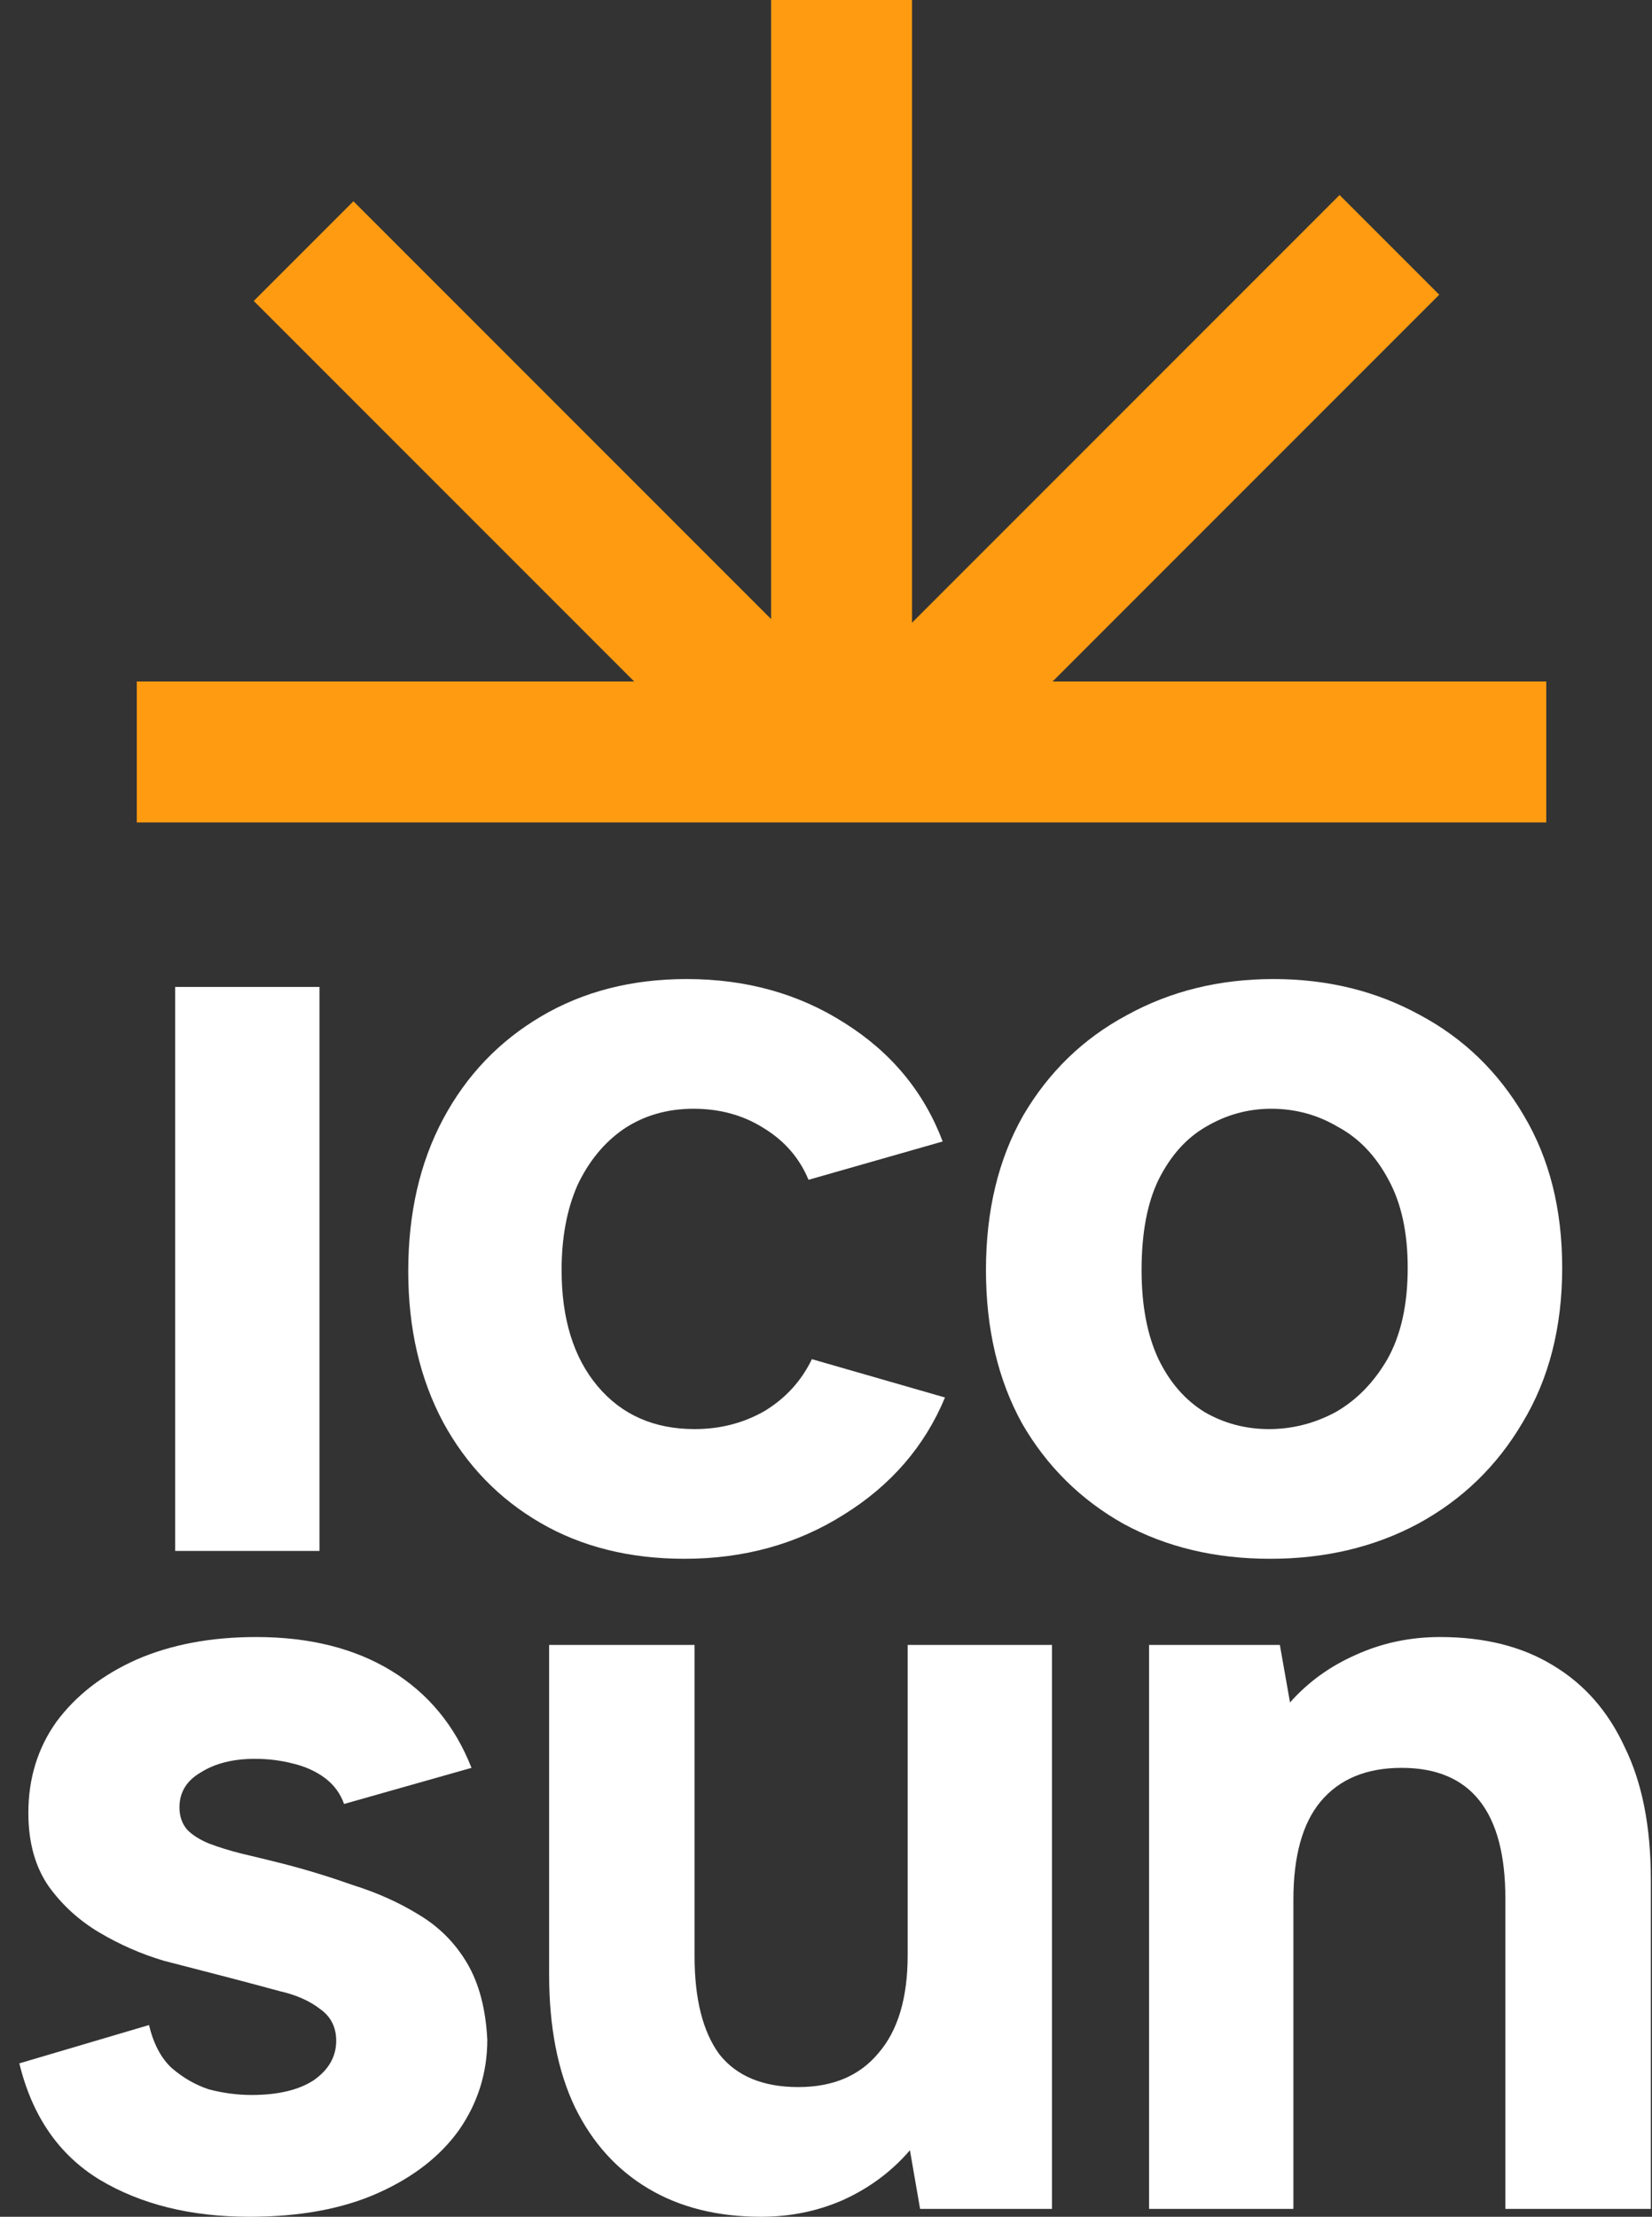 <svg width="41" height="55" viewBox="0 0 41 55" fill="none" xmlns="http://www.w3.org/2000/svg">
<rect x="0" y="0" width="41" height="55" fill="#333333" stroke="none"/>
<rect x="19.137" width="3.498" height="17.491" fill="#FE9B11"/>
<rect x="6.298" y="7.467" width="3.498" height="17.491" transform="rotate(-45 6.298 7.467)" fill="#FE9B11"/>
<rect x="33.246" y="4.839" width="3.498" height="17.491" transform="rotate(45 33.246 4.839)" fill="#FE9B11"/>
<rect x="3.395" y="20.406" width="3.498" height="34.981" transform="rotate(-90 3.395 20.406)" fill="#FE9B11"/>
<path d="M28.518 40.812H31.764L32.016 42.239C32.464 41.735 33.005 41.343 33.639 41.063C34.292 40.765 34.992 40.616 35.738 40.616C36.839 40.616 37.772 40.849 38.536 41.315C39.32 41.782 39.917 42.463 40.327 43.358C40.757 44.235 40.971 45.327 40.971 46.633V54.804H37.361V47.108C37.361 46.026 37.147 45.215 36.717 44.674C36.288 44.133 35.645 43.862 34.786 43.862C33.91 43.862 33.238 44.142 32.772 44.702C32.324 45.243 32.1 46.054 32.1 47.136V54.804H28.518V40.812Z" fill="white"/>
<path d="M26.109 54.804H22.835L22.583 53.349C22.135 53.871 21.585 54.282 20.932 54.58C20.297 54.86 19.617 55 18.889 55C17.807 55 16.874 54.767 16.09 54.3C15.307 53.834 14.7 53.162 14.271 52.285C13.842 51.39 13.628 50.289 13.628 48.983V40.812H17.238V48.535C17.238 49.599 17.443 50.41 17.854 50.97C18.283 51.511 18.936 51.782 19.812 51.782C20.671 51.782 21.333 51.502 21.799 50.942C22.285 50.383 22.527 49.571 22.527 48.508V40.812H26.109V54.804Z" fill="white"/>
<path d="M3.698 50.243C3.81 50.709 3.997 51.063 4.258 51.306C4.538 51.549 4.845 51.726 5.181 51.838C5.536 51.931 5.89 51.978 6.245 51.978C6.898 51.978 7.411 51.856 7.784 51.614C8.157 51.353 8.344 51.026 8.344 50.634C8.344 50.299 8.213 50.037 7.952 49.851C7.691 49.646 7.355 49.496 6.944 49.403C6.534 49.291 6.114 49.179 5.685 49.067C5.181 48.937 4.64 48.797 4.062 48.647C3.502 48.48 2.97 48.246 2.467 47.948C1.963 47.649 1.543 47.267 1.207 46.8C0.872 46.315 0.704 45.709 0.704 44.981C0.704 44.123 0.937 43.368 1.403 42.715C1.888 42.062 2.551 41.549 3.39 41.175C4.248 40.802 5.237 40.616 6.357 40.616C7.681 40.616 8.801 40.896 9.715 41.455C10.629 42.015 11.291 42.817 11.702 43.862L8.539 44.758C8.446 44.496 8.288 44.282 8.064 44.114C7.84 43.946 7.569 43.825 7.252 43.75C6.954 43.675 6.646 43.638 6.329 43.638C5.788 43.638 5.34 43.75 4.985 43.974C4.631 44.179 4.454 44.468 4.454 44.842C4.454 45.065 4.519 45.252 4.65 45.401C4.78 45.532 4.957 45.644 5.181 45.737C5.424 45.83 5.694 45.914 5.993 45.989C6.31 46.063 6.655 46.147 7.028 46.241C7.607 46.39 8.185 46.567 8.763 46.772C9.36 46.959 9.901 47.202 10.386 47.5C10.89 47.799 11.291 48.2 11.59 48.703C11.888 49.207 12.056 49.842 12.094 50.606C12.094 51.427 11.86 52.174 11.394 52.845C10.928 53.498 10.256 54.021 9.379 54.412C8.502 54.804 7.439 55 6.189 55C4.733 55 3.493 54.692 2.467 54.077C1.459 53.461 0.797 52.5 0.48 51.194L3.698 50.243Z" fill="white"/>
<path d="M31.522 38.675C30.16 38.675 28.948 38.386 27.884 37.808C26.821 37.211 25.981 36.381 25.366 35.317C24.769 34.235 24.47 32.966 24.47 31.511C24.47 30.037 24.778 28.759 25.394 27.677C26.028 26.595 26.886 25.765 27.968 25.186C29.05 24.59 30.263 24.291 31.606 24.291C32.95 24.291 34.162 24.59 35.245 25.186C36.327 25.765 37.185 26.595 37.819 27.677C38.453 28.741 38.771 30 38.771 31.455C38.771 32.929 38.444 34.207 37.791 35.289C37.157 36.371 36.289 37.211 35.188 37.808C34.106 38.386 32.884 38.675 31.522 38.675ZM31.494 35.457C32.073 35.457 32.623 35.317 33.146 35.037C33.668 34.739 34.097 34.3 34.433 33.722C34.769 33.125 34.937 32.369 34.937 31.455C34.937 30.578 34.778 29.851 34.461 29.272C34.144 28.675 33.724 28.237 33.202 27.957C32.698 27.659 32.147 27.509 31.55 27.509C30.972 27.509 30.431 27.659 29.927 27.957C29.442 28.237 29.05 28.675 28.752 29.272C28.472 29.851 28.332 30.597 28.332 31.511C28.332 32.388 28.472 33.125 28.752 33.722C29.032 34.3 29.414 34.739 29.899 35.037C30.384 35.317 30.916 35.457 31.494 35.457Z" fill="white"/>
<path d="M16.988 38.675C15.626 38.675 14.432 38.377 13.406 37.78C12.38 37.183 11.578 36.353 10.999 35.289C10.421 34.207 10.132 32.957 10.132 31.539C10.132 30.103 10.421 28.843 10.999 27.761C11.578 26.679 12.389 25.83 13.434 25.215C14.479 24.599 15.682 24.291 17.044 24.291C18.518 24.291 19.824 24.655 20.962 25.382C22.119 26.11 22.93 27.09 23.396 28.321L20.066 29.272C19.842 28.731 19.469 28.302 18.947 27.985C18.443 27.668 17.865 27.509 17.212 27.509C16.559 27.509 15.98 27.677 15.477 28.013C14.992 28.349 14.609 28.815 14.329 29.412C14.068 30.009 13.938 30.709 13.938 31.511C13.938 32.724 14.236 33.685 14.833 34.394C15.43 35.103 16.232 35.457 17.24 35.457C17.874 35.457 18.453 35.308 18.975 35.009C19.497 34.692 19.889 34.263 20.15 33.722L23.453 34.673C22.949 35.886 22.109 36.856 20.934 37.584C19.777 38.312 18.462 38.675 16.988 38.675Z" fill="white"/>
<path d="M4.347 24.487H7.929V38.48H4.347V24.487Z" fill="white"/>
</svg>

